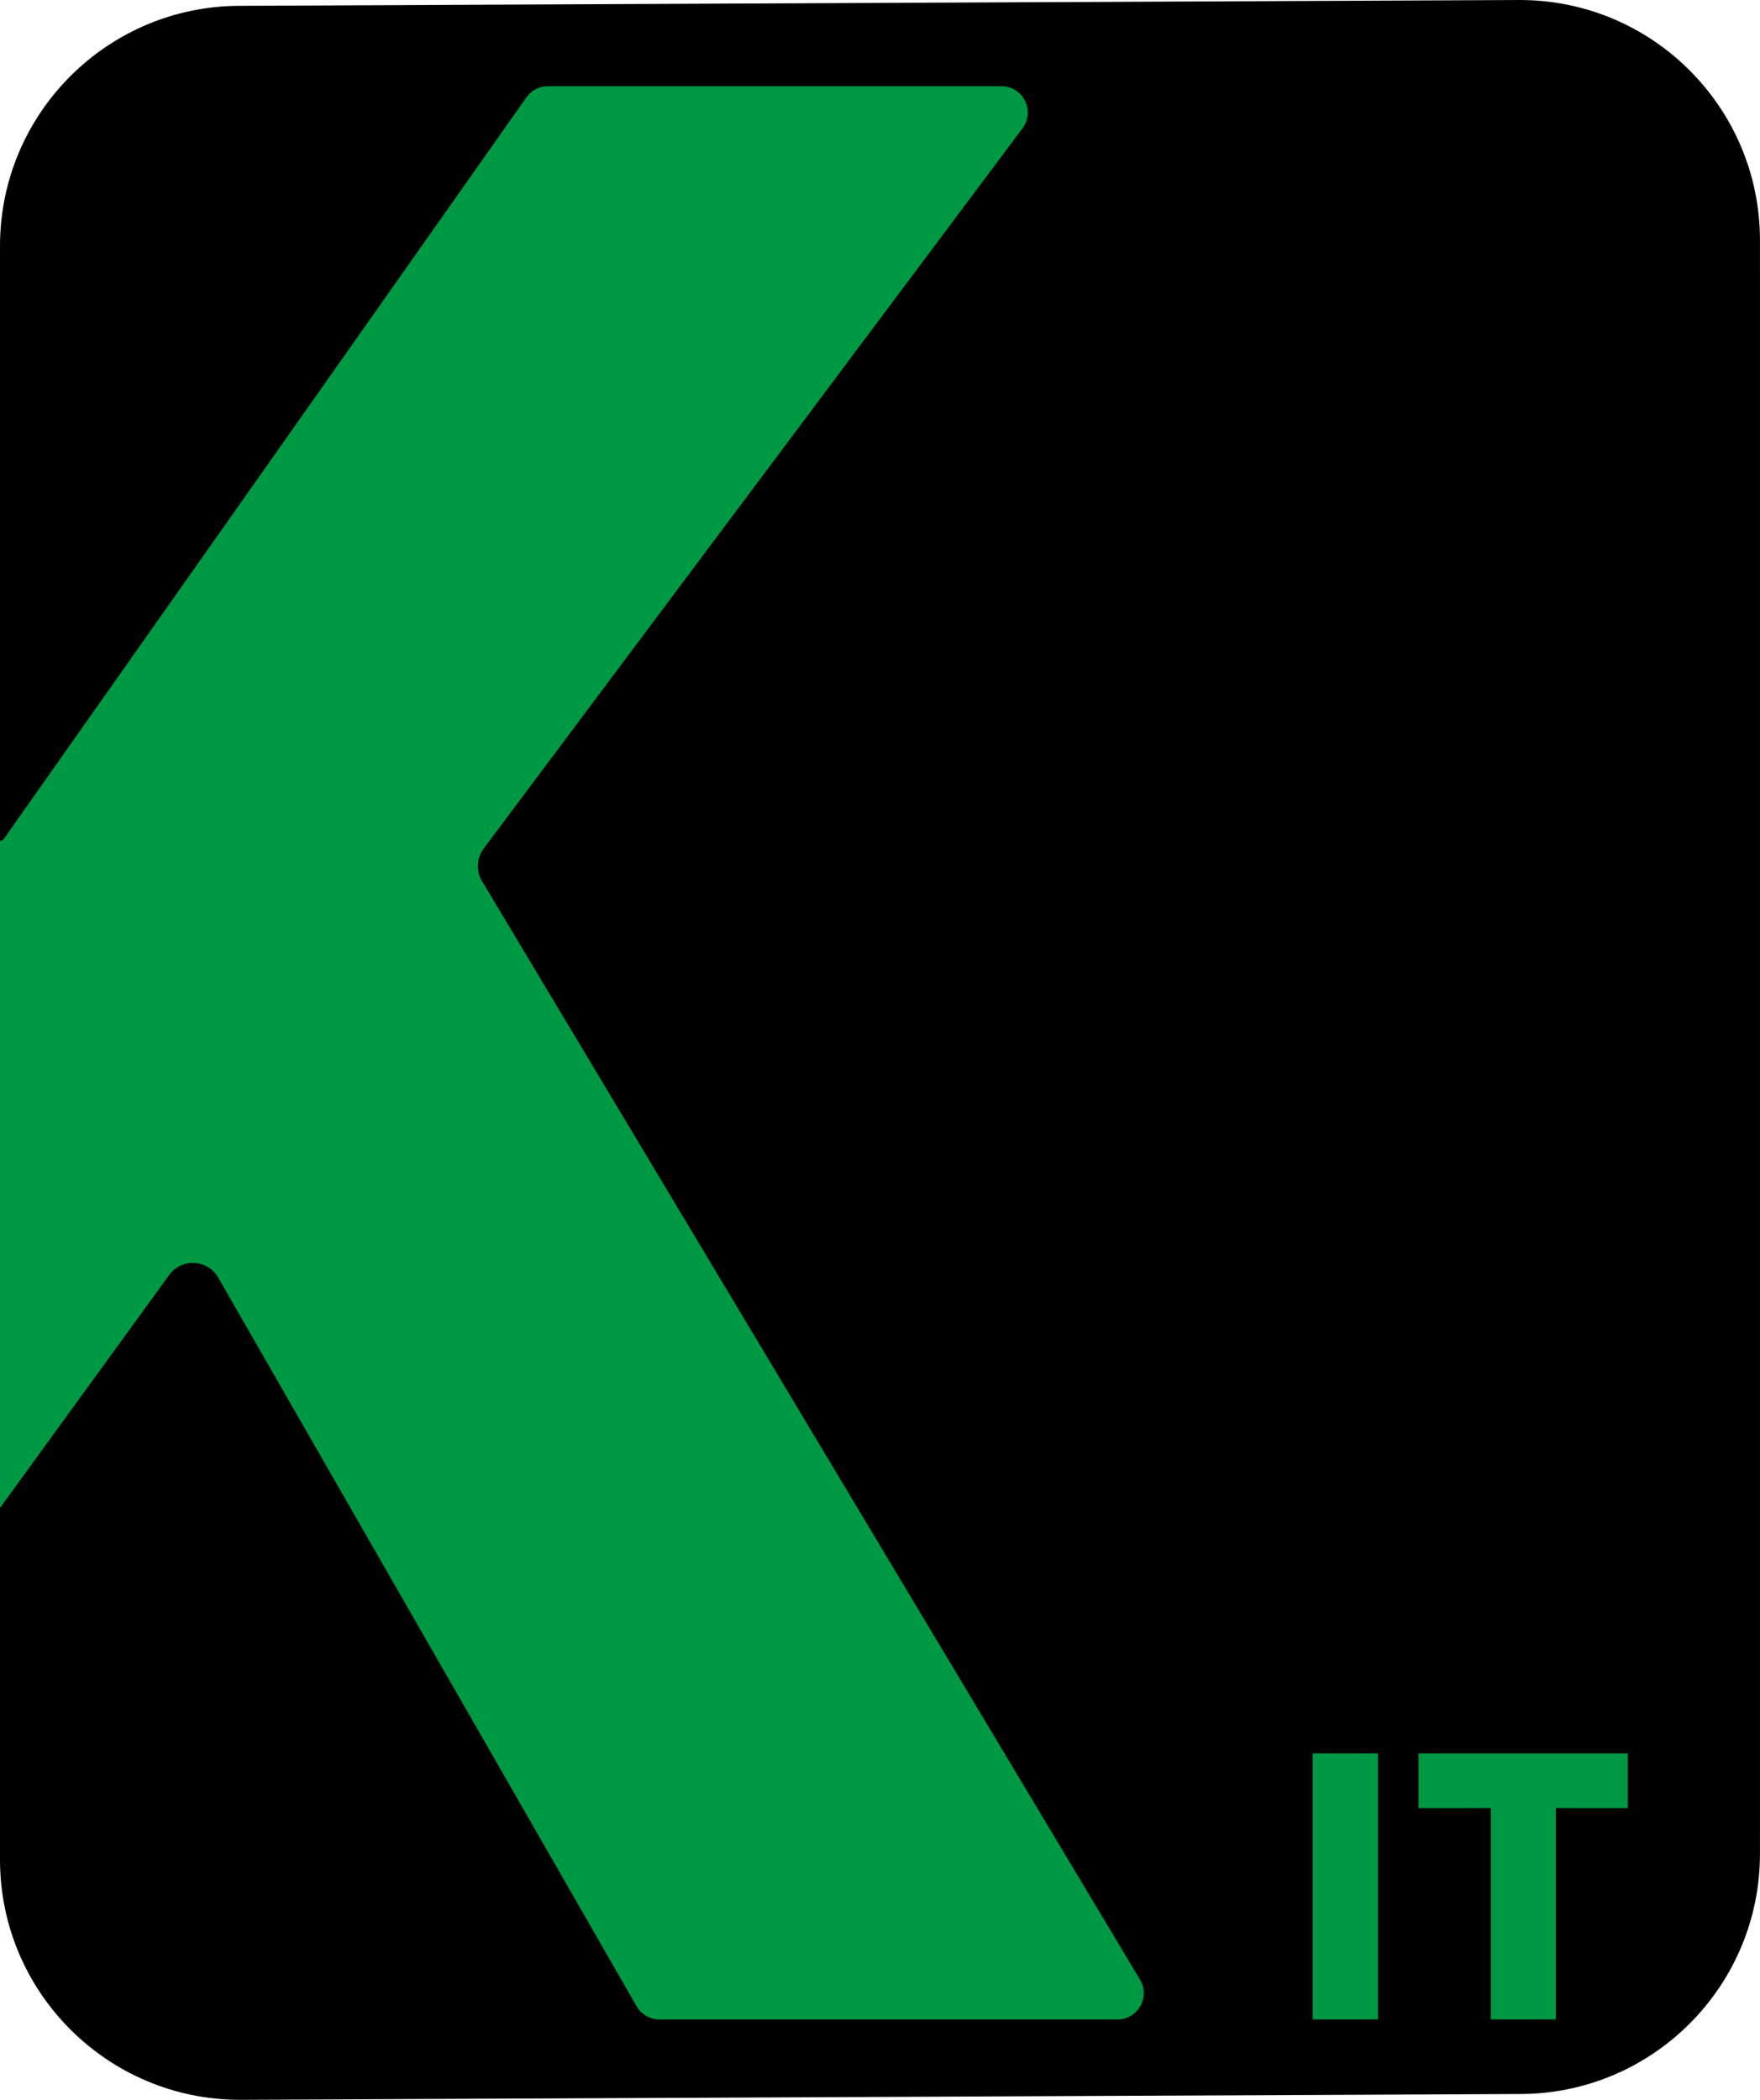 <?xml version="1.0" encoding="UTF-8"?>
<svg id="Layer_2" data-name="Layer 2" xmlns="http://www.w3.org/2000/svg" viewBox="0 0 468.92 559.47">
  <defs>
    <style>
      .cls-1 {
        fill: #009943;
      }
    </style>
  </defs>
  <g id="Layer_1-2" data-name="Layer 1">
    <rect class="cls-1" x="0" y="3.83" width="468.92" height="551.8" rx="71.8" ry="71.8"/>
    <path d="M404.91,0L64,1.55C28.65,1.55,0,30.21,0,65.55v158.54c.43-.09.84-.32,1.15-.75L140.26,25.94c1.31-1.86,3.45-2.97,5.73-2.97h120.83c5.77,0,9.07,6.59,5.61,11.21l-143.56,191.9c-1.9,2.54-2.07,5.97-.45,8.68l175.31,292.68c2.8,4.67-.57,10.61-6.01,10.61h-122.04c-2.51,0-4.83-1.34-6.08-3.52l-111.45-194.12c-2.82-4.91-9.76-5.28-13.08-.7L0,401.77v93.7c0,35.35,28.65,64,64,64l340.91-1.55c35.35,0,64-28.65,64-64V64c0-35.35-28.66-64-64-64ZM367.15,538.05h-17.42v-70.89h17.42v70.89ZM433.68,481.75h-19.16v56.3h-17.31v-56.3h-19.27v-14.59h55.75v14.59Z"/>
  </g>
</svg>